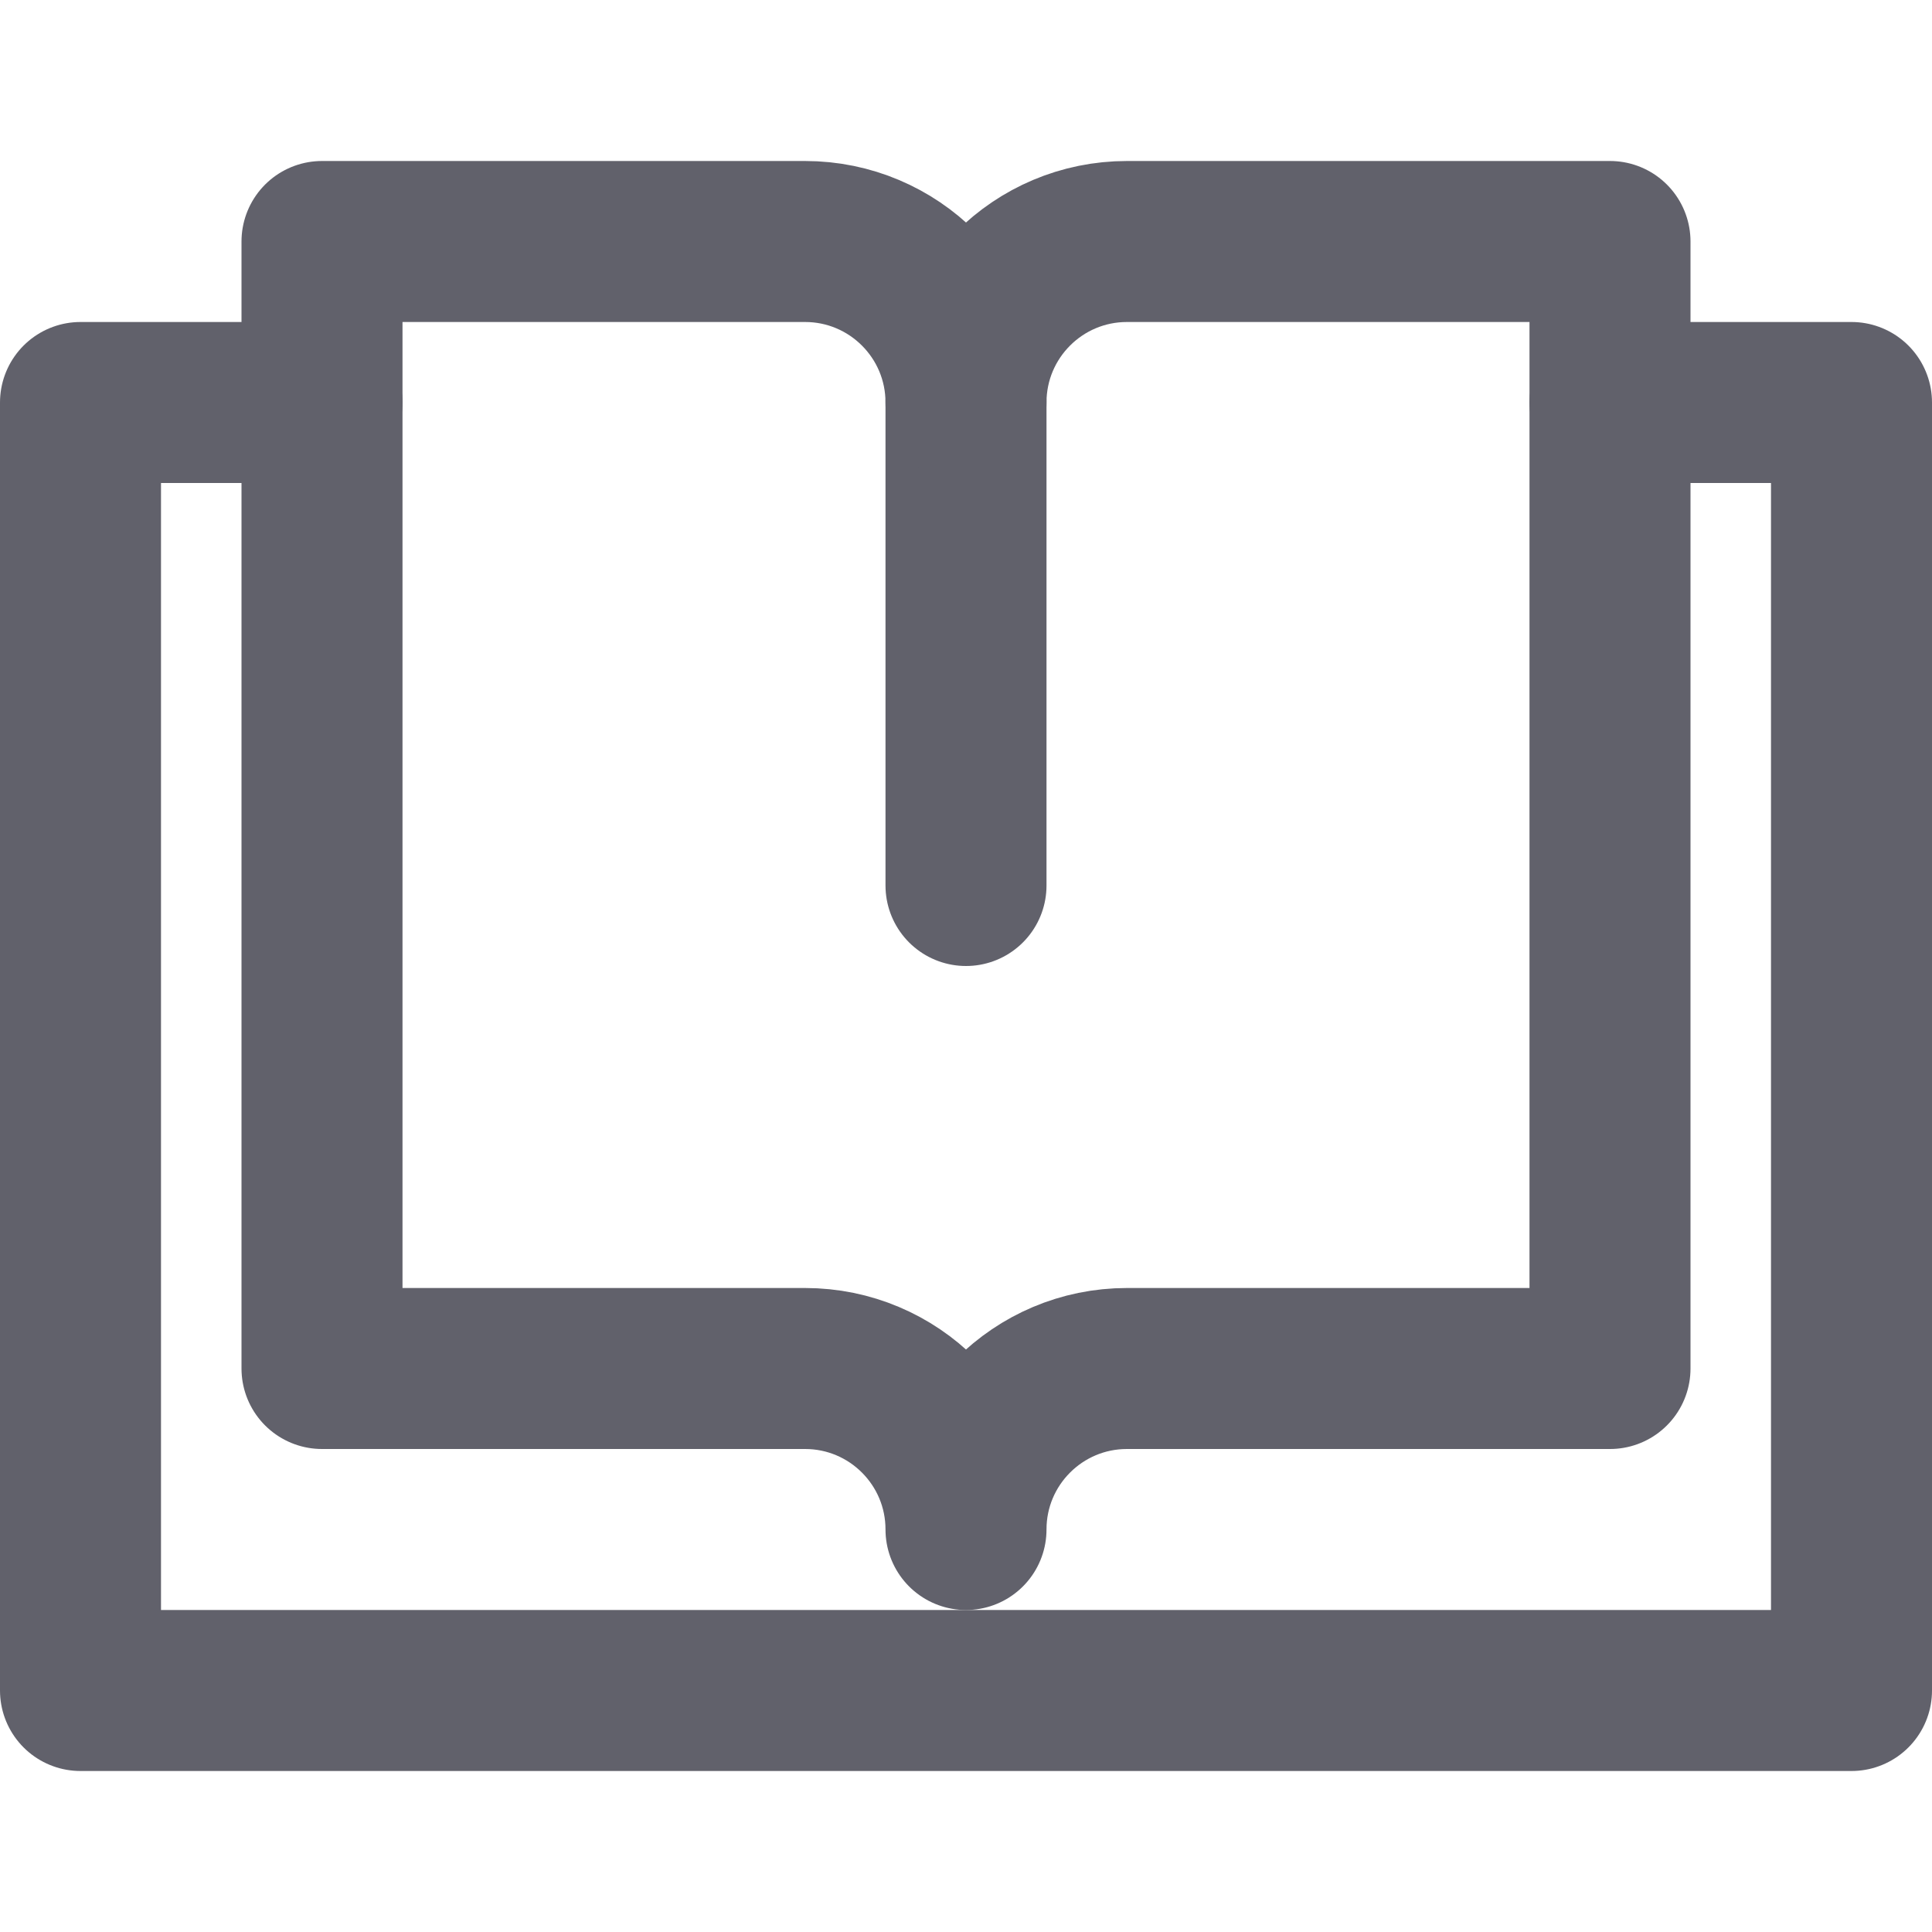 <svg xmlns="http://www.w3.org/2000/svg" height="24" width="24" viewBox="0 0 24 24"><title>book open</title><g stroke-linecap="round" fill="#61616b" stroke-linejoin="round" class="nc-icon-wrapper"><line data-cap="butt" fill="none" stroke="#61616b" stroke-width="2" x1="12" y1="5" x2="12" y2="11"></line> <polyline data-color="color-2" fill="none" stroke="#61616b" stroke-width="2" points=" 20,5 23,5 23,21 1,21 1,5 4,5 "></polyline> <path fill="none" stroke="#61616b" stroke-width="2" d="M14,3L14,3 c-1.105,0-2,0.895-2,2c0-1.105-0.895-2-2-2h0H4v14h6l0,0h0c1.105,0,2,0.895,2,2c0-1.105,0.895-2,2-2h0l0,0h6V3H14z"></path></g></svg>